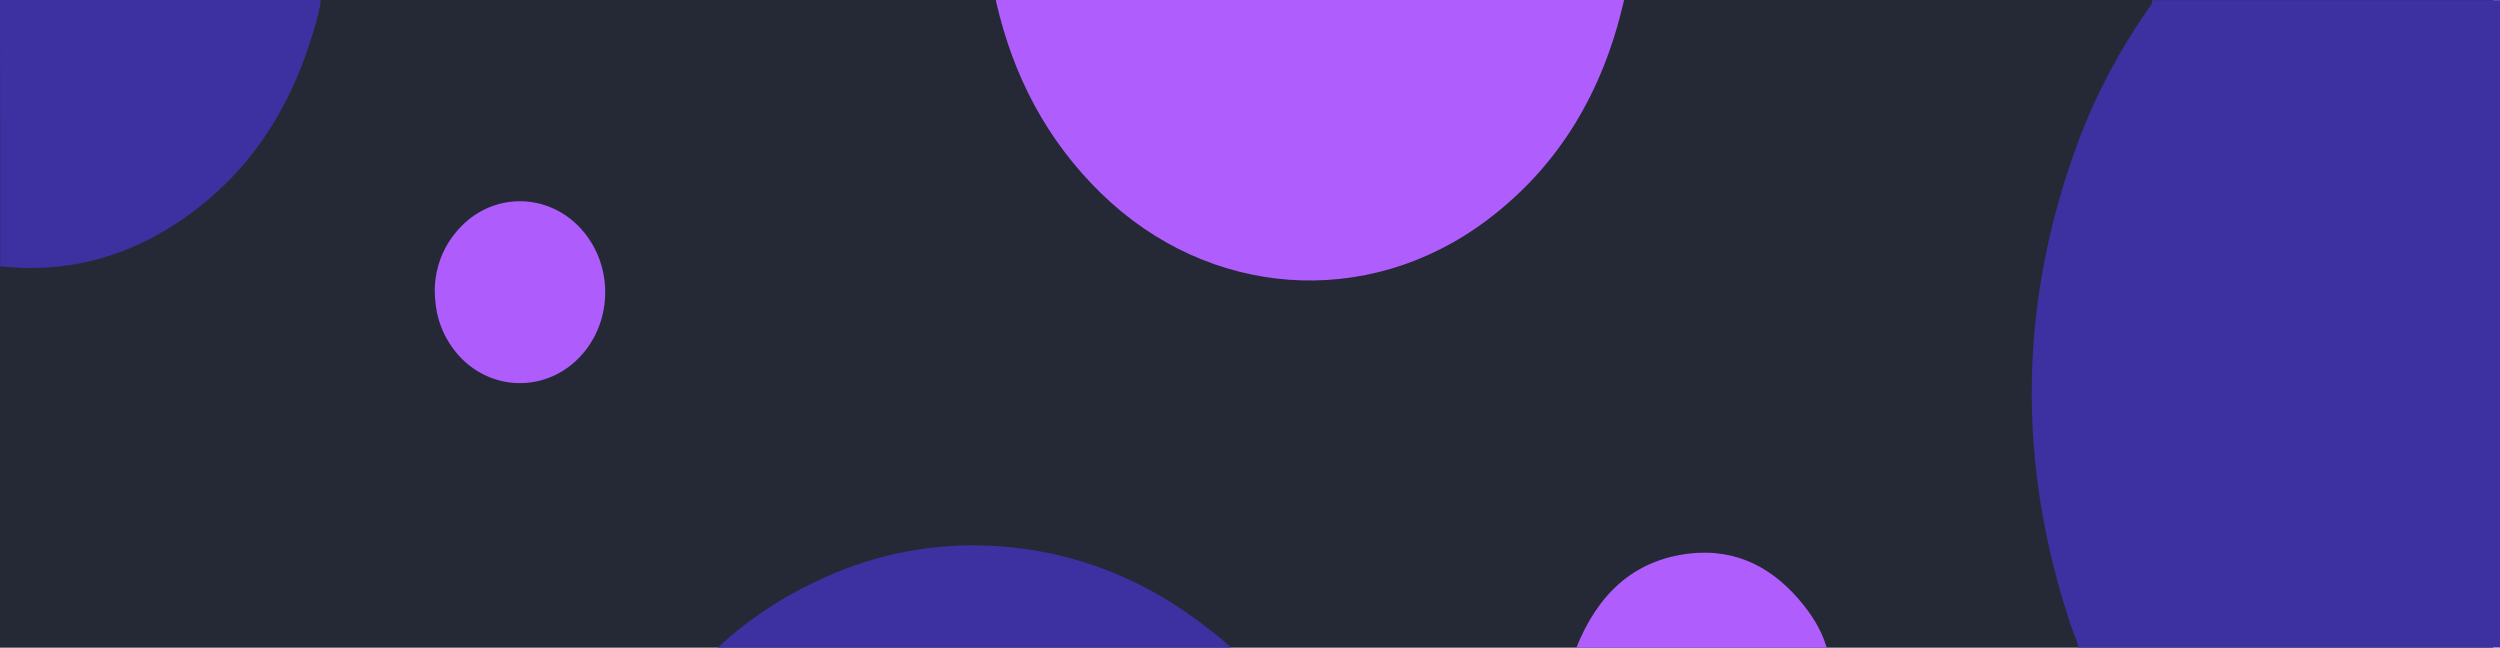 <?xml version="1.0" encoding="utf-8"?>
<!-- Generator: Adobe Illustrator 16.0.2, SVG Export Plug-In . SVG Version: 6.00 Build 0)  -->
<!DOCTYPE svg PUBLIC "-//W3C//DTD SVG 1.1//EN" "http://www.w3.org/Graphics/SVG/1.1/DTD/svg11.dtd">
<svg version="1.1" id="Layer_1" xmlns="http://www.w3.org/2000/svg" xmlns:xlink="http://www.w3.org/1999/xlink" x="0px" y="0px"
	 width="1652px" height="428px" viewBox="0 0 1652 428" enable-background="new 0 0 1652 428" xml:space="preserve">
<rect x="-0.097" fill="#252935" width="1647.604" height="428"/>
<g>
	<g>
		<path fill="#252935" d="M381.044,251.517c0.042,14.998,3.582,27.482,11.206,38.699c19.08,28.068,55.727,30.943,78.119,6.178
			c21.743-24.047,21.39-63.609-0.778-87.226c-20.146-21.464-51.751-21.468-71.769,0.086
			C386.395,221.558,381.353,236.384,381.044,251.517z"/>
		<path fill="#3D30A1" d="M1373.171,427.905c-0.393-4.574-2.678-8.549-4.115-12.783c-36.536-107.691-35.405-214.923,4.241-321.555
			c11.542-31.04,27.093-60.093,45.991-87.33c1.287-1.854,3.231-3.485,2.883-6.143c163.5,0,327,0.015,490.5-0.094
			c3.749-0.003,4.599,0.844,4.594,4.592c-0.109,139.605-0.109,279.209,0,418.815c0.005,3.748-0.845,4.596-4.594,4.592
			C1732.838,427.892,1553.004,427.905,1373.171,427.905z"/>
		<path fill="#AF5EFD" d="M1072.949-2.063c0.591,1.147,0.19,2.301-0.066,3.411c-13.607,58.612-42.068,108.077-90.77,144.491
			c-78.83,58.944-183.643,51.219-254.748-18.32c-35.818-35.031-57.959-77.57-69.052-126.135c-0.256-1.119-0.249-2.298-0.364-3.447
			C796.282-2.063,934.616-2.063,1072.949-2.063z"/>
		<path fill="#3D30A1" d="M212.104-1.969c-0.485,7.871-2.776,15.369-5,22.843C191.29,74.034,162.459,118,115.25,148.451
			c-35.032,22.596-73.461,32.151-115.146,27.502c0-57.9,0.044-115.801-0.104-173.7C-0.009-1.41,0.827-2.07,4.371-2.063
			C73.615-1.938,142.859-1.969,212.104-1.969z"/>
		<path fill="#3D30A1" d="M472.146,429.97c19.415-18.59,41.469-33.396,65.595-45.082c35.399-17.148,72.881-25.605,112.186-24.412
			c56.552,1.713,106.599,21.404,150.687,56.582c5.066,4.043,10.277,7.947,14.531,12.91
			C700.813,429.97,586.479,429.97,472.146,429.97z"/>
		<path fill="#AF5DFC" d="M1041.65,429.97c0.045-0.807-0.121-1.695,0.165-2.402c13.701-33.857,36.686-57.271,74.253-61.738
			c31.871-3.787,56.91,10.025,76.302,34.711c6.903,8.787,12.438,18.453,15.28,29.43C1152.317,429.97,1096.983,429.97,1041.65,429.97
			z"/>
		<path fill="#AE5DFC" d="M287.274,191.424c0.332-15.133,5.719-29.959,17.931-42.263c21.394-21.554,55.169-21.55,76.701-0.086
			c23.691,23.616,24.068,63.179,0.831,87.226c-23.931,24.768-63.096,21.891-83.487-6.178
			C291.101,218.908,287.319,206.422,287.274,191.424z"/>
	</g>
</g>
</svg>
